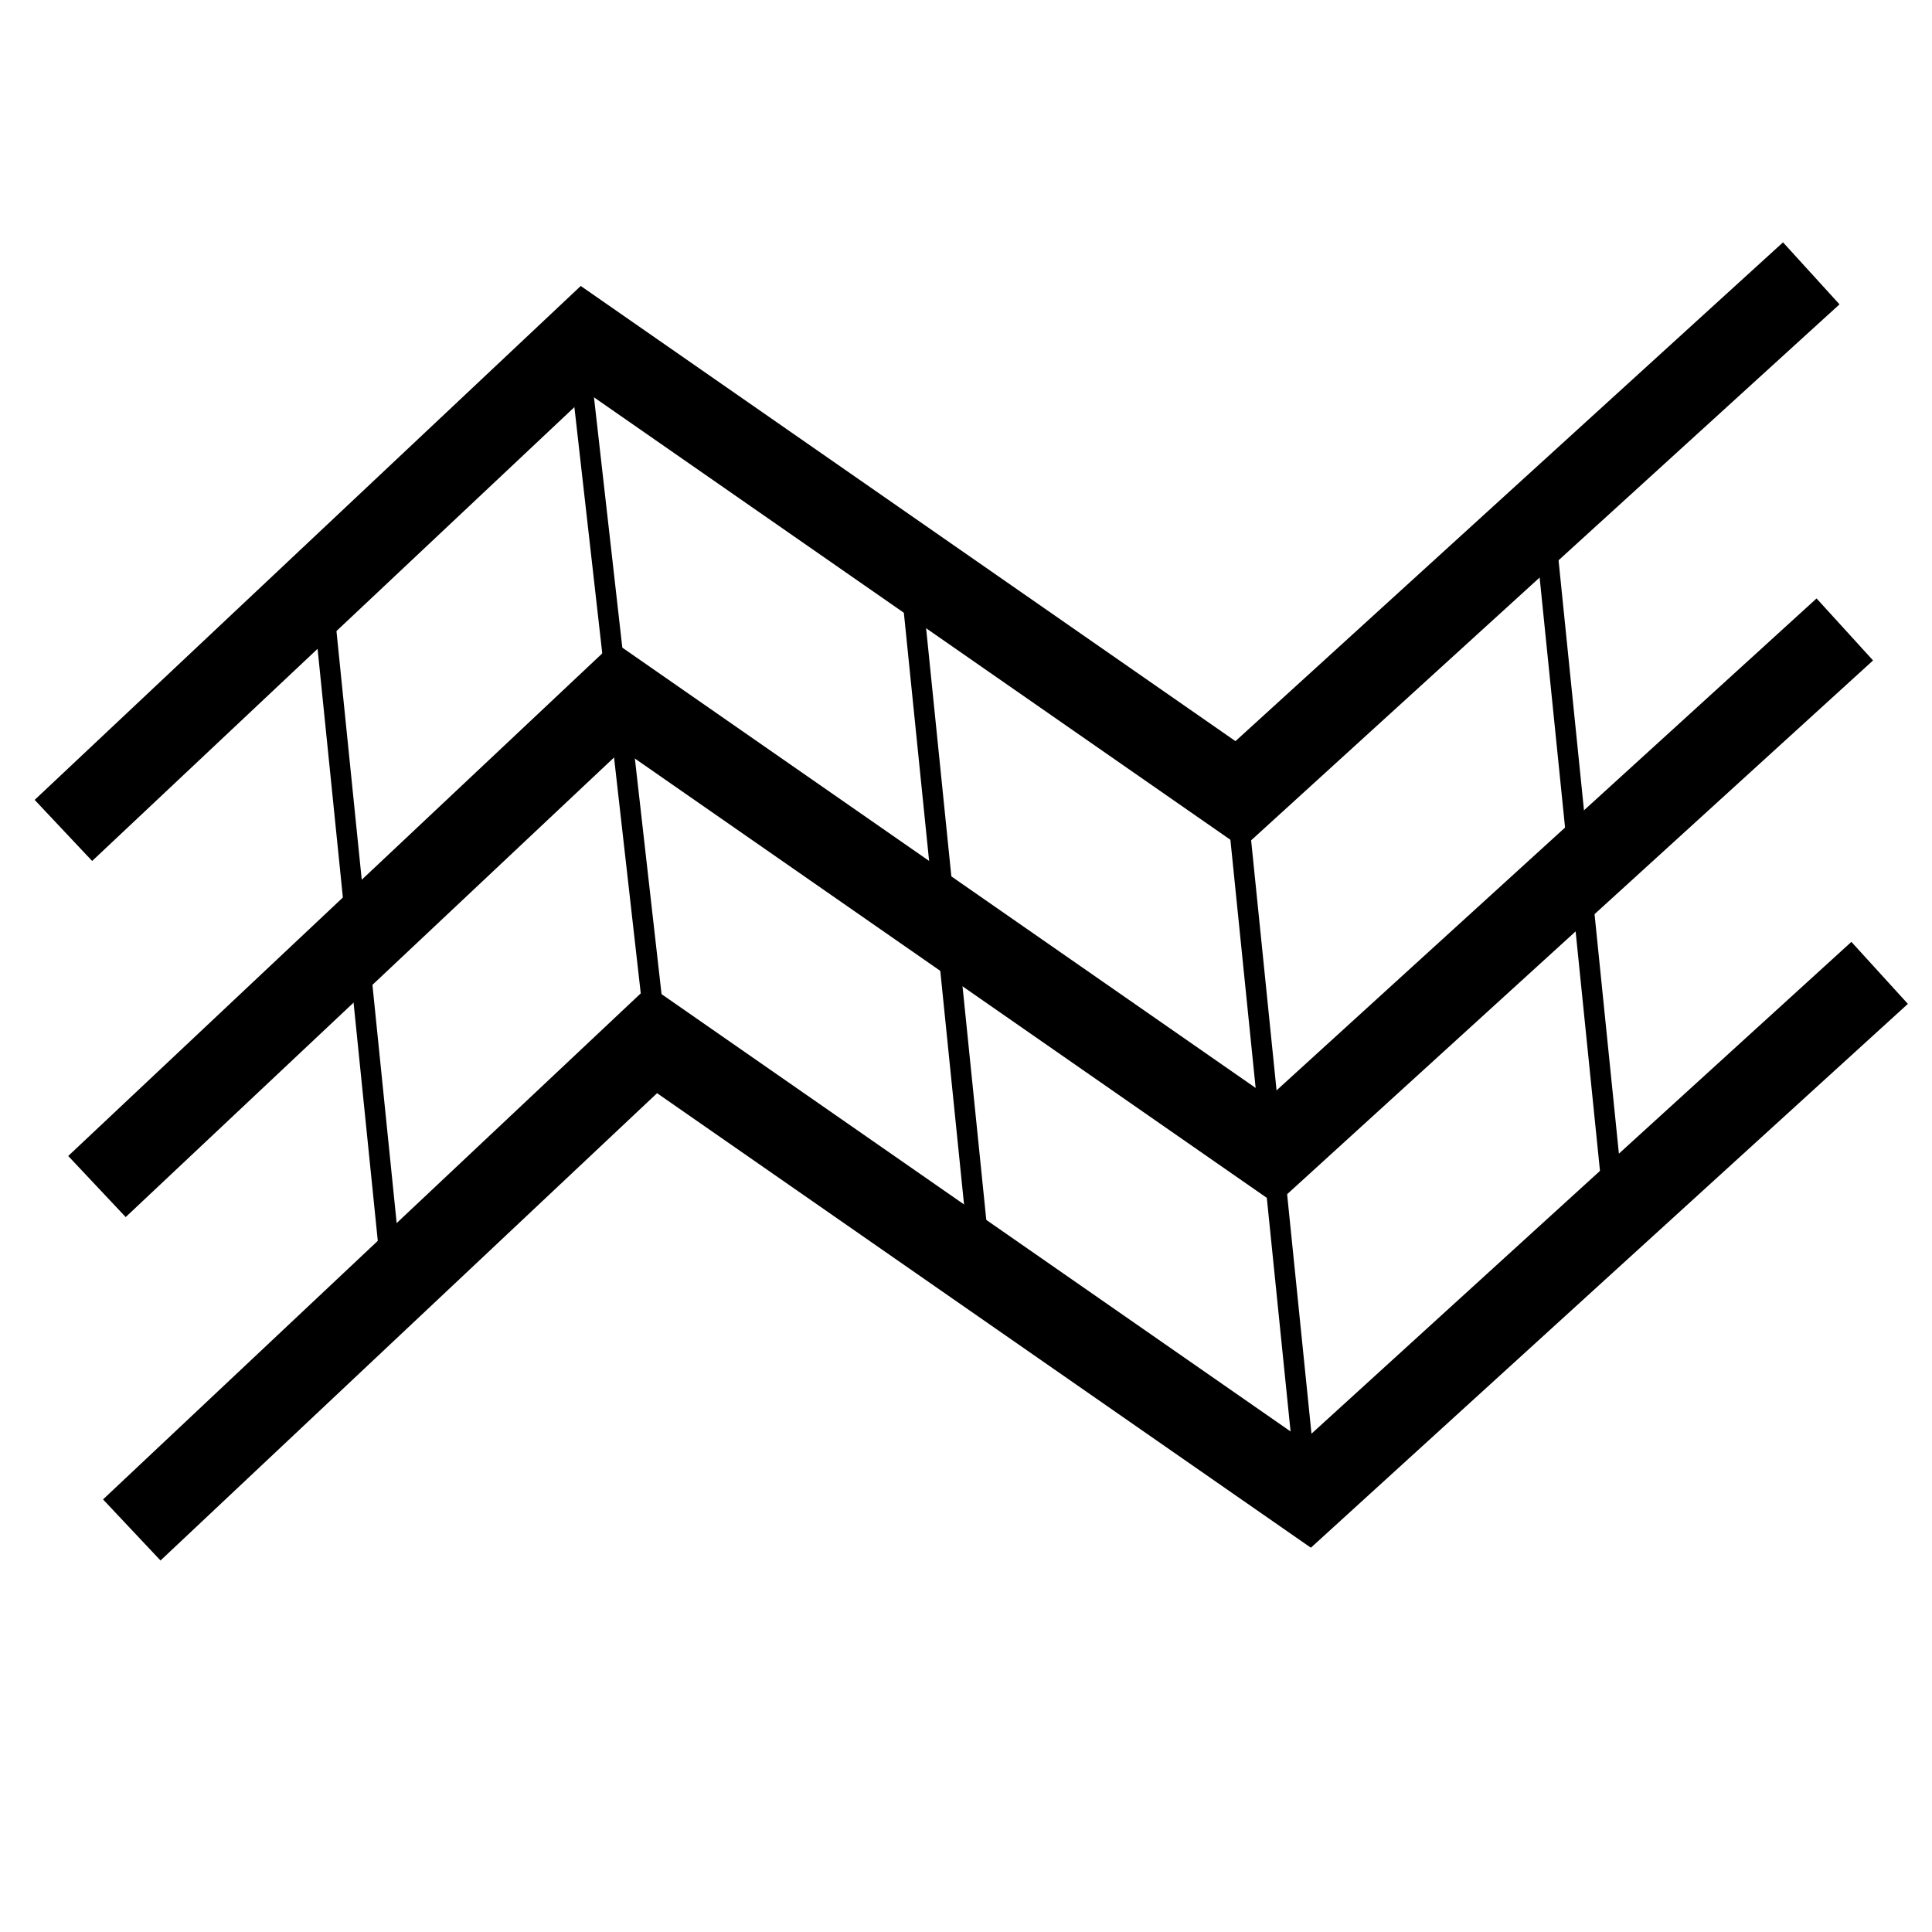<?xml version="1.0" encoding="UTF-8" standalone="no"?>
<!-- Created with Inkscape (http://www.inkscape.org/) -->

<svg
   width="6mm"
   height="6mm"
   viewBox="0 0 6 6"
   version="1.1"
   id="svg1"
   xml:space="preserve"
   inkscape:version="1.3.2 (091e20e, 2023-11-25, custom)"
   sodipodi:docname="ICONS.svg"
   inkscape:export-filename="Icone\CopyParallel.svg"
   inkscape:export-xdpi="96"
   inkscape:export-ydpi="96"
   xmlns:inkscape="http://www.inkscape.org/namespaces/inkscape"
   xmlns:sodipodi="http://sodipodi.sourceforge.net/DTD/sodipodi-0.dtd"
   xmlns="http://www.w3.org/2000/svg"
   xmlns:svg="http://www.w3.org/2000/svg"><sodipodi:namedview
     id="namedview1"
     pagecolor="#505050"
     bordercolor="#eeeeee"
     borderopacity="1"
     inkscape:showpageshadow="0"
     inkscape:pageopacity="0"
     inkscape:pagecheckerboard="0"
     inkscape:deskcolor="#505050"
     inkscape:document-units="mm"
     inkscape:zoom="11.588216"
     inkscape:cx="12.555859"
     inkscape:cy="-3.7106661"
     inkscape:window-width="1289"
     inkscape:window-height="961"
     inkscape:window-x="618"
     inkscape:window-y="0"
     inkscape:window-maximized="0"
     inkscape:current-layer="layer1" /><defs
     id="defs1" /><g
     inkscape:label="Layer 1"
     inkscape:groupmode="layer"
     id="layer1"><g
       id="g18"
       transform="matrix(0.983,0,0,0.983,-75.615,-138.222)"><path
         style="color:#000000;fill:none;stroke:#000000;stroke-width:0.065;stroke-linecap:butt;stroke-linejoin:miter;stroke-dasharray:none;stroke-opacity:1"
         d="m 77.931,142.39 0.245,2.409"
         id="path10-45-2-5"
         sodipodi:nodetypes="cc" /><path
         style="color:#000000;fill:none;stroke:#000000;stroke-width:0.065;stroke-linecap:butt;stroke-linejoin:miter;stroke-dasharray:none;stroke-opacity:1"
         d="m 79.788,142.323 0.245,2.409"
         id="path10-45-2-8"
         sodipodi:nodetypes="cc" /><path
         style="color:#000000;fill:none;stroke:#000000;stroke-width:0.065;stroke-linecap:butt;stroke-linejoin:miter;stroke-dasharray:none;stroke-opacity:1"
         d="m 81.789,142.137 0.245,2.409"
         id="path10-45-2-1"
         sodipodi:nodetypes="cc" /><path
         style="color:#000000;fill:none;stroke:#000000;stroke-width:0.065;stroke-linecap:butt;stroke-linejoin:miter;stroke-dasharray:none;stroke-opacity:1"
         d="m 78.736,141.598 0.263,2.323"
         id="path10-45"
         sodipodi:nodetypes="cc" /><path
         style="color:#000000;fill:none;stroke:#000000;stroke-width:0.065;stroke-linecap:butt;stroke-linejoin:miter;stroke-dasharray:none;stroke-opacity:1"
         d="m 80.813,142.975 0.245,2.409"
         id="path10-45-2"
         sodipodi:nodetypes="cc" /><path
         style="color:#000000;fill:none;stroke:#000000;stroke-width:0.265px;stroke-linecap:butt;stroke-linejoin:miter;stroke-opacity:1"
         d="m 77.123,143.236 1.647,-1.55 2.067,1.437 1.808,-1.647 m -1.308,1.518"
         id="path12"
         sodipodi:nodetypes="cccc" /><path
         style="color:#000000;fill:none;stroke:#000000;stroke-width:0.265px;stroke-linecap:butt;stroke-linejoin:miter;stroke-opacity:1"
         d="m 77.229,144.361 1.647,-1.55 2.067,1.437 1.808,-1.647 m -1.308,1.518"
         id="path12-9"
         sodipodi:nodetypes="cccc" /><path
         style="color:#000000;fill:none;stroke:#000000;stroke-width:0.265px;stroke-linecap:butt;stroke-linejoin:miter;stroke-opacity:1"
         d="m 77.339,145.446 1.647,-1.55 2.067,1.437 1.808,-1.647 m -1.308,1.518"
         id="path12-9-1"
         sodipodi:nodetypes="cccc" /></g></g></svg>
